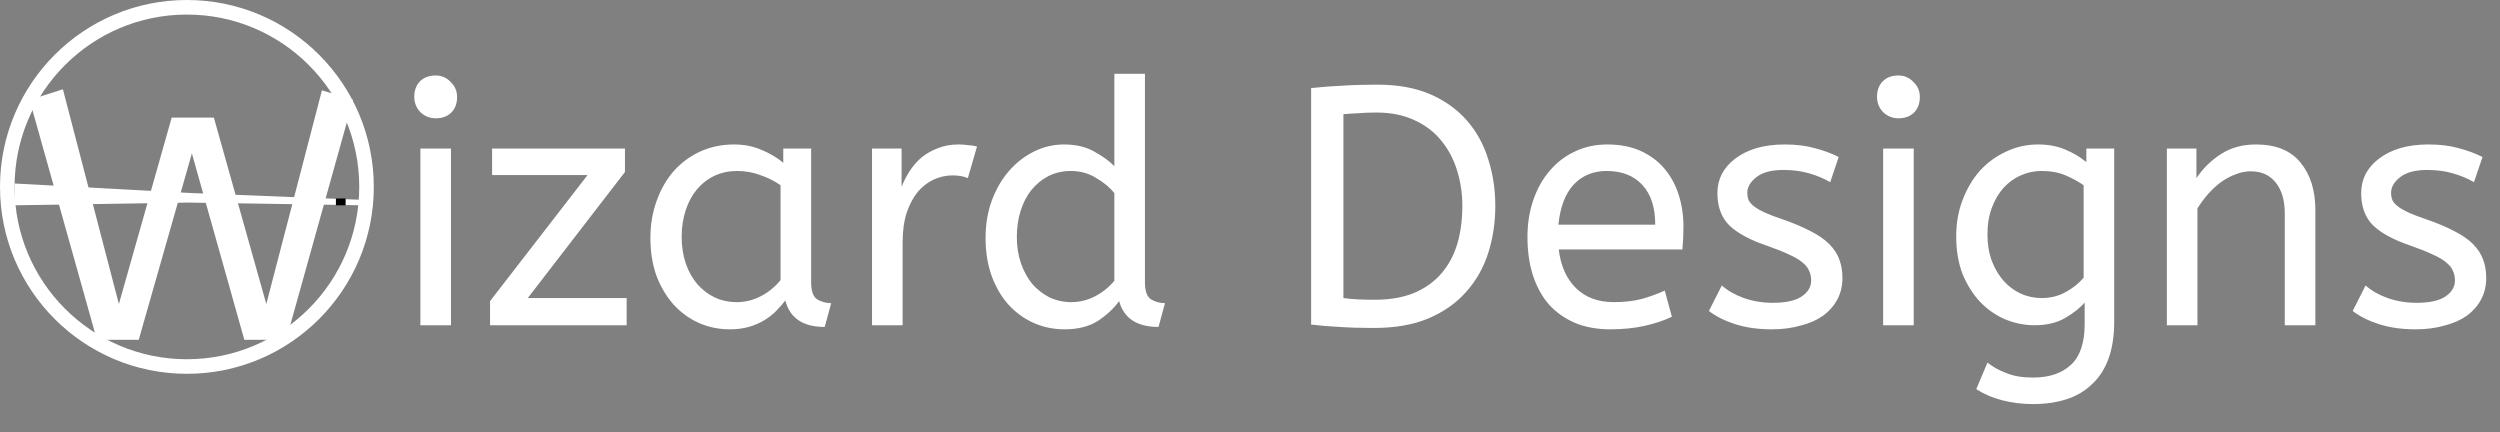 <svg width="515" height="89" viewBox="0 0 515 89" fill="none" xmlns="http://www.w3.org/2000/svg">
<rect x="0" y="0" width="515" height="89" fill="#808080" stroke="none"/>
<circle cx="38.502" cy="38.502" r="37.002" stroke="white" stroke-width="3"/>
<path d="M6.095 20.579L12.957 18.389L24.491 62.627L35.368 24.229H44.055L54.859 62.627L66.32 18.608L72.744 20.579L58.947 70H50.333L39.529 31.602L28.579 70H19.965L6.095 20.579Z" fill="white"/>
<path d="M3 37.8L39.203 39.764L74.564 41.168V42.29L38.782 41.729L3 42.29V37.8Z" fill="white"/>
<line x1="70.197" y1="42.29" x2="70.197" y2="40.887" stroke="black" stroke-width="2"/>
<path d="M92.9 67H86.6V30.6H92.9V67ZM89.75 24.37C88.537 24.37 87.487 23.95 86.6 23.11C85.76 22.223 85.34 21.173 85.34 19.96C85.34 18.607 85.737 17.533 86.53 16.74C87.323 15.947 88.397 15.55 89.75 15.55C90.963 15.55 91.99 15.993 92.83 16.88C93.717 17.72 94.16 18.747 94.16 19.96C94.16 21.313 93.763 22.387 92.97 23.18C92.177 23.973 91.103 24.37 89.75 24.37ZM101.37 30.6H128.74V35.43L108.72 61.4H129.09V67H100.95V62.03L121.04 36.06H101.37V30.6ZM133.984 49.01C133.984 46.303 134.404 43.783 135.244 41.45C136.084 39.07 137.251 37.017 138.744 35.29C140.284 33.563 142.104 32.21 144.204 31.23C146.351 30.25 148.684 29.76 151.204 29.76C153.304 29.76 155.194 30.133 156.874 30.88C158.601 31.58 160.094 32.467 161.354 33.54V30.6H167.094V58.18C167.094 59.953 167.514 61.12 168.354 61.68C169.241 62.193 170.197 62.45 171.224 62.45L169.894 67.35C165.414 67.35 162.707 65.53 161.774 61.89C161.214 62.637 160.561 63.383 159.814 64.13C159.114 64.83 158.297 65.46 157.364 66.02C156.431 66.58 155.381 67.023 154.214 67.35C153.047 67.677 151.764 67.84 150.364 67.84C148.077 67.84 145.931 67.397 143.924 66.51C141.964 65.623 140.237 64.363 138.744 62.73C137.297 61.097 136.131 59.137 135.244 56.85C134.404 54.517 133.984 51.903 133.984 49.01ZM151.764 62.24C153.537 62.24 155.217 61.82 156.804 60.98C158.391 60.14 159.721 59.043 160.794 57.69V38.16C159.534 37.273 158.134 36.573 156.594 36.06C155.101 35.5 153.514 35.22 151.834 35.22C150.154 35.22 148.614 35.547 147.214 36.2C145.814 36.853 144.601 37.787 143.574 39C142.594 40.167 141.824 41.59 141.264 43.27C140.704 44.95 140.424 46.793 140.424 48.8C140.424 50.76 140.704 52.58 141.264 54.26C141.824 55.893 142.617 57.317 143.644 58.53C144.671 59.697 145.861 60.607 147.214 61.26C148.614 61.913 150.131 62.24 151.764 62.24ZM199.377 36.69C198.49 36.317 197.44 36.13 196.227 36.13C194.92 36.13 193.637 36.41 192.377 36.97C191.164 37.53 190.067 38.37 189.087 39.49C188.154 40.61 187.384 42.057 186.777 43.83C186.217 45.557 185.937 47.61 185.937 49.99V67H179.637V30.6H185.727V38.51C186.147 37.39 186.707 36.293 187.407 35.22C188.107 34.147 188.924 33.213 189.857 32.42C190.837 31.627 191.957 30.997 193.217 30.53C194.477 30.017 195.877 29.76 197.417 29.76C198.117 29.76 198.794 29.807 199.447 29.9C200.147 29.947 200.754 30.04 201.267 30.18L199.377 36.69ZM219.267 67.84C217.027 67.84 214.904 67.397 212.897 66.51C210.937 65.623 209.21 64.363 207.717 62.73C206.27 61.097 205.127 59.137 204.287 56.85C203.447 54.517 203.027 51.903 203.027 49.01C203.027 46.257 203.447 43.713 204.287 41.38C205.174 39 206.34 36.97 207.787 35.29C209.28 33.563 211.007 32.21 212.967 31.23C214.927 30.25 217.004 29.76 219.197 29.76C221.624 29.76 223.7 30.25 225.427 31.23C227.2 32.21 228.577 33.213 229.557 34.24V15.2H235.857V58.18C235.857 59.953 236.277 61.12 237.117 61.68C238.004 62.193 238.96 62.45 239.987 62.45L238.657 67.35C234.224 67.35 231.517 65.577 230.537 62.03C229.464 63.523 228.017 64.877 226.197 66.09C224.377 67.257 222.067 67.84 219.267 67.84ZM220.667 62.24C222.394 62.24 224.027 61.843 225.567 61.05C227.154 60.21 228.484 59.137 229.557 57.83V39.77C228.67 38.65 227.434 37.623 225.847 36.69C224.307 35.71 222.557 35.22 220.597 35.22C218.917 35.22 217.377 35.57 215.977 36.27C214.624 36.97 213.457 37.927 212.477 39.14C211.497 40.353 210.75 41.8 210.237 43.48C209.724 45.113 209.467 46.887 209.467 48.8C209.467 50.76 209.747 52.557 210.307 54.19C210.867 55.823 211.637 57.247 212.617 58.46C213.644 59.627 214.834 60.56 216.187 61.26C217.587 61.913 219.08 62.24 220.667 62.24ZM270.093 18.14C272.286 17.907 274.433 17.743 276.533 17.65C278.633 17.51 281.036 17.44 283.743 17.44C287.943 17.44 291.56 18.093 294.593 19.4C297.626 20.707 300.146 22.503 302.153 24.79C304.16 27.077 305.63 29.737 306.563 32.77C307.543 35.803 308.033 39.023 308.033 42.43C308.033 45.837 307.543 49.08 306.563 52.16C305.583 55.193 304.066 57.853 302.013 60.14C300.006 62.427 297.416 64.247 294.243 65.6C291.116 66.907 287.36 67.56 282.973 67.56C280.313 67.56 277.98 67.49 275.973 67.35C274.013 67.257 272.053 67.093 270.093 66.86V18.14ZM283.533 23.18C282.18 23.18 280.943 23.227 279.823 23.32C278.703 23.367 277.676 23.437 276.743 23.53V61.4C277.723 61.54 278.75 61.633 279.823 61.68C280.896 61.727 282.016 61.75 283.183 61.75C286.31 61.75 289.016 61.283 291.303 60.35C293.59 59.37 295.456 58.04 296.903 56.36C298.396 54.633 299.493 52.603 300.193 50.27C300.893 47.89 301.243 45.277 301.243 42.43C301.243 39.91 300.893 37.507 300.193 35.22C299.493 32.887 298.42 30.833 296.973 29.06C295.526 27.24 293.683 25.817 291.443 24.79C289.203 23.717 286.566 23.18 283.533 23.18ZM321.098 51.39C321.518 54.797 322.708 57.457 324.668 59.37C326.628 61.283 329.218 62.24 332.438 62.24C334.538 62.24 336.428 62.03 338.108 61.61C339.788 61.143 341.398 60.56 342.938 59.86L344.408 65.25C342.728 66.043 340.838 66.673 338.738 67.14C336.638 67.607 334.281 67.84 331.668 67.84C329.054 67.84 326.698 67.42 324.598 66.58C322.498 65.693 320.701 64.457 319.208 62.87C317.761 61.237 316.641 59.253 315.848 56.92C315.054 54.54 314.658 51.833 314.658 48.8C314.658 46.093 315.054 43.573 315.848 41.24C316.641 38.907 317.761 36.9 319.208 35.22C320.654 33.493 322.381 32.163 324.388 31.23C326.394 30.25 328.634 29.76 331.108 29.76C333.721 29.76 336.008 30.203 337.968 31.09C339.928 31.977 341.561 33.19 342.868 34.73C344.174 36.27 345.154 38.067 345.808 40.12C346.461 42.173 346.788 44.343 346.788 46.63C346.788 48.263 346.718 49.85 346.578 51.39H321.098ZM330.968 35.22C328.214 35.22 325.951 36.153 324.178 38.02C322.451 39.887 321.401 42.64 321.028 46.28H340.978C340.978 42.733 340.091 40.003 338.318 38.09C336.544 36.177 334.094 35.22 330.968 35.22ZM354.694 58.81C355.907 59.883 357.424 60.747 359.244 61.4C361.111 62.053 363.094 62.38 365.194 62.38C367.807 62.38 369.767 61.96 371.074 61.12C372.427 60.233 373.104 59.113 373.104 57.76C373.104 57.06 372.964 56.407 372.684 55.8C372.451 55.193 371.984 54.61 371.284 54.05C370.631 53.49 369.721 52.953 368.554 52.44C367.387 51.88 365.871 51.273 364.004 50.62C360.551 49.453 357.984 48.077 356.304 46.49C354.624 44.857 353.784 42.617 353.784 39.77C353.784 38.37 354.087 37.063 354.694 35.85C355.347 34.637 356.257 33.587 357.424 32.7C358.637 31.767 360.084 31.043 361.764 30.53C363.491 30.017 365.451 29.76 367.644 29.76C370.024 29.76 372.101 30.017 373.874 30.53C375.694 30.997 377.327 31.603 378.774 32.35L377.024 37.53C375.764 36.783 374.317 36.177 372.684 35.71C371.097 35.243 369.324 35.01 367.364 35.01C364.937 35.01 363.094 35.5 361.834 36.48C360.574 37.46 359.944 38.533 359.944 39.7C359.944 40.26 360.037 40.773 360.224 41.24C360.457 41.707 360.854 42.15 361.414 42.57C361.974 42.99 362.721 43.41 363.654 43.83C364.587 44.25 365.754 44.693 367.154 45.16C369.441 45.953 371.377 46.77 372.964 47.61C374.551 48.403 375.834 49.29 376.814 50.27C377.794 51.25 378.494 52.323 378.914 53.49C379.334 54.61 379.544 55.87 379.544 57.27C379.544 58.903 379.194 60.373 378.494 61.68C377.794 62.987 376.814 64.107 375.554 65.04C374.294 65.927 372.754 66.603 370.934 67.07C369.161 67.583 367.177 67.84 364.984 67.84C362.184 67.84 359.687 67.49 357.494 66.79C355.301 66.09 353.481 65.18 352.034 64.06L354.694 58.81ZM394.228 67H387.928V30.6H394.228V67ZM391.078 24.37C389.865 24.37 388.815 23.95 387.928 23.11C387.088 22.223 386.668 21.173 386.668 19.96C386.668 18.607 387.065 17.533 387.858 16.74C388.651 15.947 389.725 15.55 391.078 15.55C392.291 15.55 393.318 15.993 394.158 16.88C395.045 17.72 395.488 18.747 395.488 19.96C395.488 21.313 395.091 22.387 394.298 23.18C393.505 23.973 392.431 24.37 391.078 24.37ZM419.848 29.76C421.948 29.76 423.815 30.11 425.448 30.81C427.128 31.51 428.575 32.373 429.788 33.4V30.6H435.528V66.16C435.528 69.193 435.131 71.783 434.338 73.93C433.545 76.077 432.401 77.827 430.908 79.18C429.461 80.58 427.711 81.607 425.658 82.26C423.605 82.913 421.318 83.24 418.798 83.24C416.605 83.24 414.505 82.983 412.498 82.47C410.491 81.957 408.695 81.187 407.108 80.16L409.418 74.7C410.538 75.587 411.845 76.31 413.338 76.87C414.831 77.477 416.651 77.78 418.798 77.78C422.111 77.78 424.701 76.917 426.568 75.19C428.481 73.463 429.438 70.663 429.438 66.79V62.31C428.505 63.43 427.151 64.503 425.378 65.53C423.651 66.51 421.575 67 419.148 67C417.095 67 415.088 66.603 413.128 65.81C411.168 64.97 409.441 63.78 407.948 62.24C406.455 60.653 405.241 58.74 404.308 56.5C403.421 54.213 402.978 51.6 402.978 48.66C402.978 45.953 403.421 43.457 404.308 41.17C405.195 38.837 406.385 36.83 407.878 35.15C409.418 33.47 411.215 32.163 413.268 31.23C415.321 30.25 417.515 29.76 419.848 29.76ZM420.548 61.4C422.415 61.4 424.095 60.98 425.588 60.14C427.081 59.3 428.295 58.32 429.228 57.2V38.16C428.155 37.413 426.918 36.737 425.518 36.13C424.118 35.523 422.438 35.22 420.478 35.22C419.031 35.22 417.631 35.523 416.278 36.13C414.971 36.69 413.805 37.53 412.778 38.65C411.751 39.77 410.935 41.147 410.328 42.78C409.721 44.367 409.418 46.21 409.418 48.31C409.418 50.317 409.721 52.137 410.328 53.77C410.935 55.357 411.751 56.733 412.778 57.9C413.805 59.02 414.971 59.883 416.278 60.49C417.631 61.097 419.055 61.4 420.548 61.4ZM452.465 36.69C453.772 34.73 455.429 33.097 457.435 31.79C459.489 30.437 461.915 29.76 464.715 29.76C468.822 29.76 471.879 30.997 473.885 33.47C475.939 35.943 476.965 39.21 476.965 43.27V67H470.665V43.97C470.665 41.31 470.059 39.21 468.845 37.67C467.632 36.083 465.905 35.29 463.665 35.29C462.592 35.29 461.542 35.5 460.515 35.92C459.489 36.293 458.485 36.83 457.505 37.53C456.572 38.23 455.685 39.047 454.845 39.98C454.052 40.913 453.329 41.893 452.675 42.92V67H446.375V30.6H452.465V36.69ZM487.311 58.81C488.525 59.883 490.041 60.747 491.861 61.4C493.728 62.053 495.711 62.38 497.811 62.38C500.425 62.38 502.385 61.96 503.691 61.12C505.045 60.233 505.721 59.113 505.721 57.76C505.721 57.06 505.581 56.407 505.301 55.8C505.068 55.193 504.601 54.61 503.901 54.05C503.248 53.49 502.338 52.953 501.171 52.44C500.005 51.88 498.488 51.273 496.621 50.62C493.168 49.453 490.601 48.077 488.921 46.49C487.241 44.857 486.401 42.617 486.401 39.77C486.401 38.37 486.705 37.063 487.311 35.85C487.965 34.637 488.875 33.587 490.041 32.7C491.255 31.767 492.701 31.043 494.381 30.53C496.108 30.017 498.068 29.76 500.261 29.76C502.641 29.76 504.718 30.017 506.491 30.53C508.311 30.997 509.945 31.603 511.391 32.35L509.641 37.53C508.381 36.783 506.935 36.177 505.301 35.71C503.715 35.243 501.941 35.01 499.981 35.01C497.555 35.01 495.711 35.5 494.451 36.48C493.191 37.46 492.561 38.533 492.561 39.7C492.561 40.26 492.655 40.773 492.841 41.24C493.075 41.707 493.471 42.15 494.031 42.57C494.591 42.99 495.338 43.41 496.271 43.83C497.205 44.25 498.371 44.693 499.771 45.16C502.058 45.953 503.995 46.77 505.581 47.61C507.168 48.403 508.451 49.29 509.431 50.27C510.411 51.25 511.111 52.323 511.531 53.49C511.951 54.61 512.161 55.87 512.161 57.27C512.161 58.903 511.811 60.373 511.111 61.68C510.411 62.987 509.431 64.107 508.171 65.04C506.911 65.927 505.371 66.603 503.551 67.07C501.778 67.583 499.795 67.84 497.601 67.84C494.801 67.84 492.305 67.49 490.111 66.79C487.918 66.09 486.098 65.18 484.651 64.06L487.311 58.81Z" fill="white"/>
</svg>

